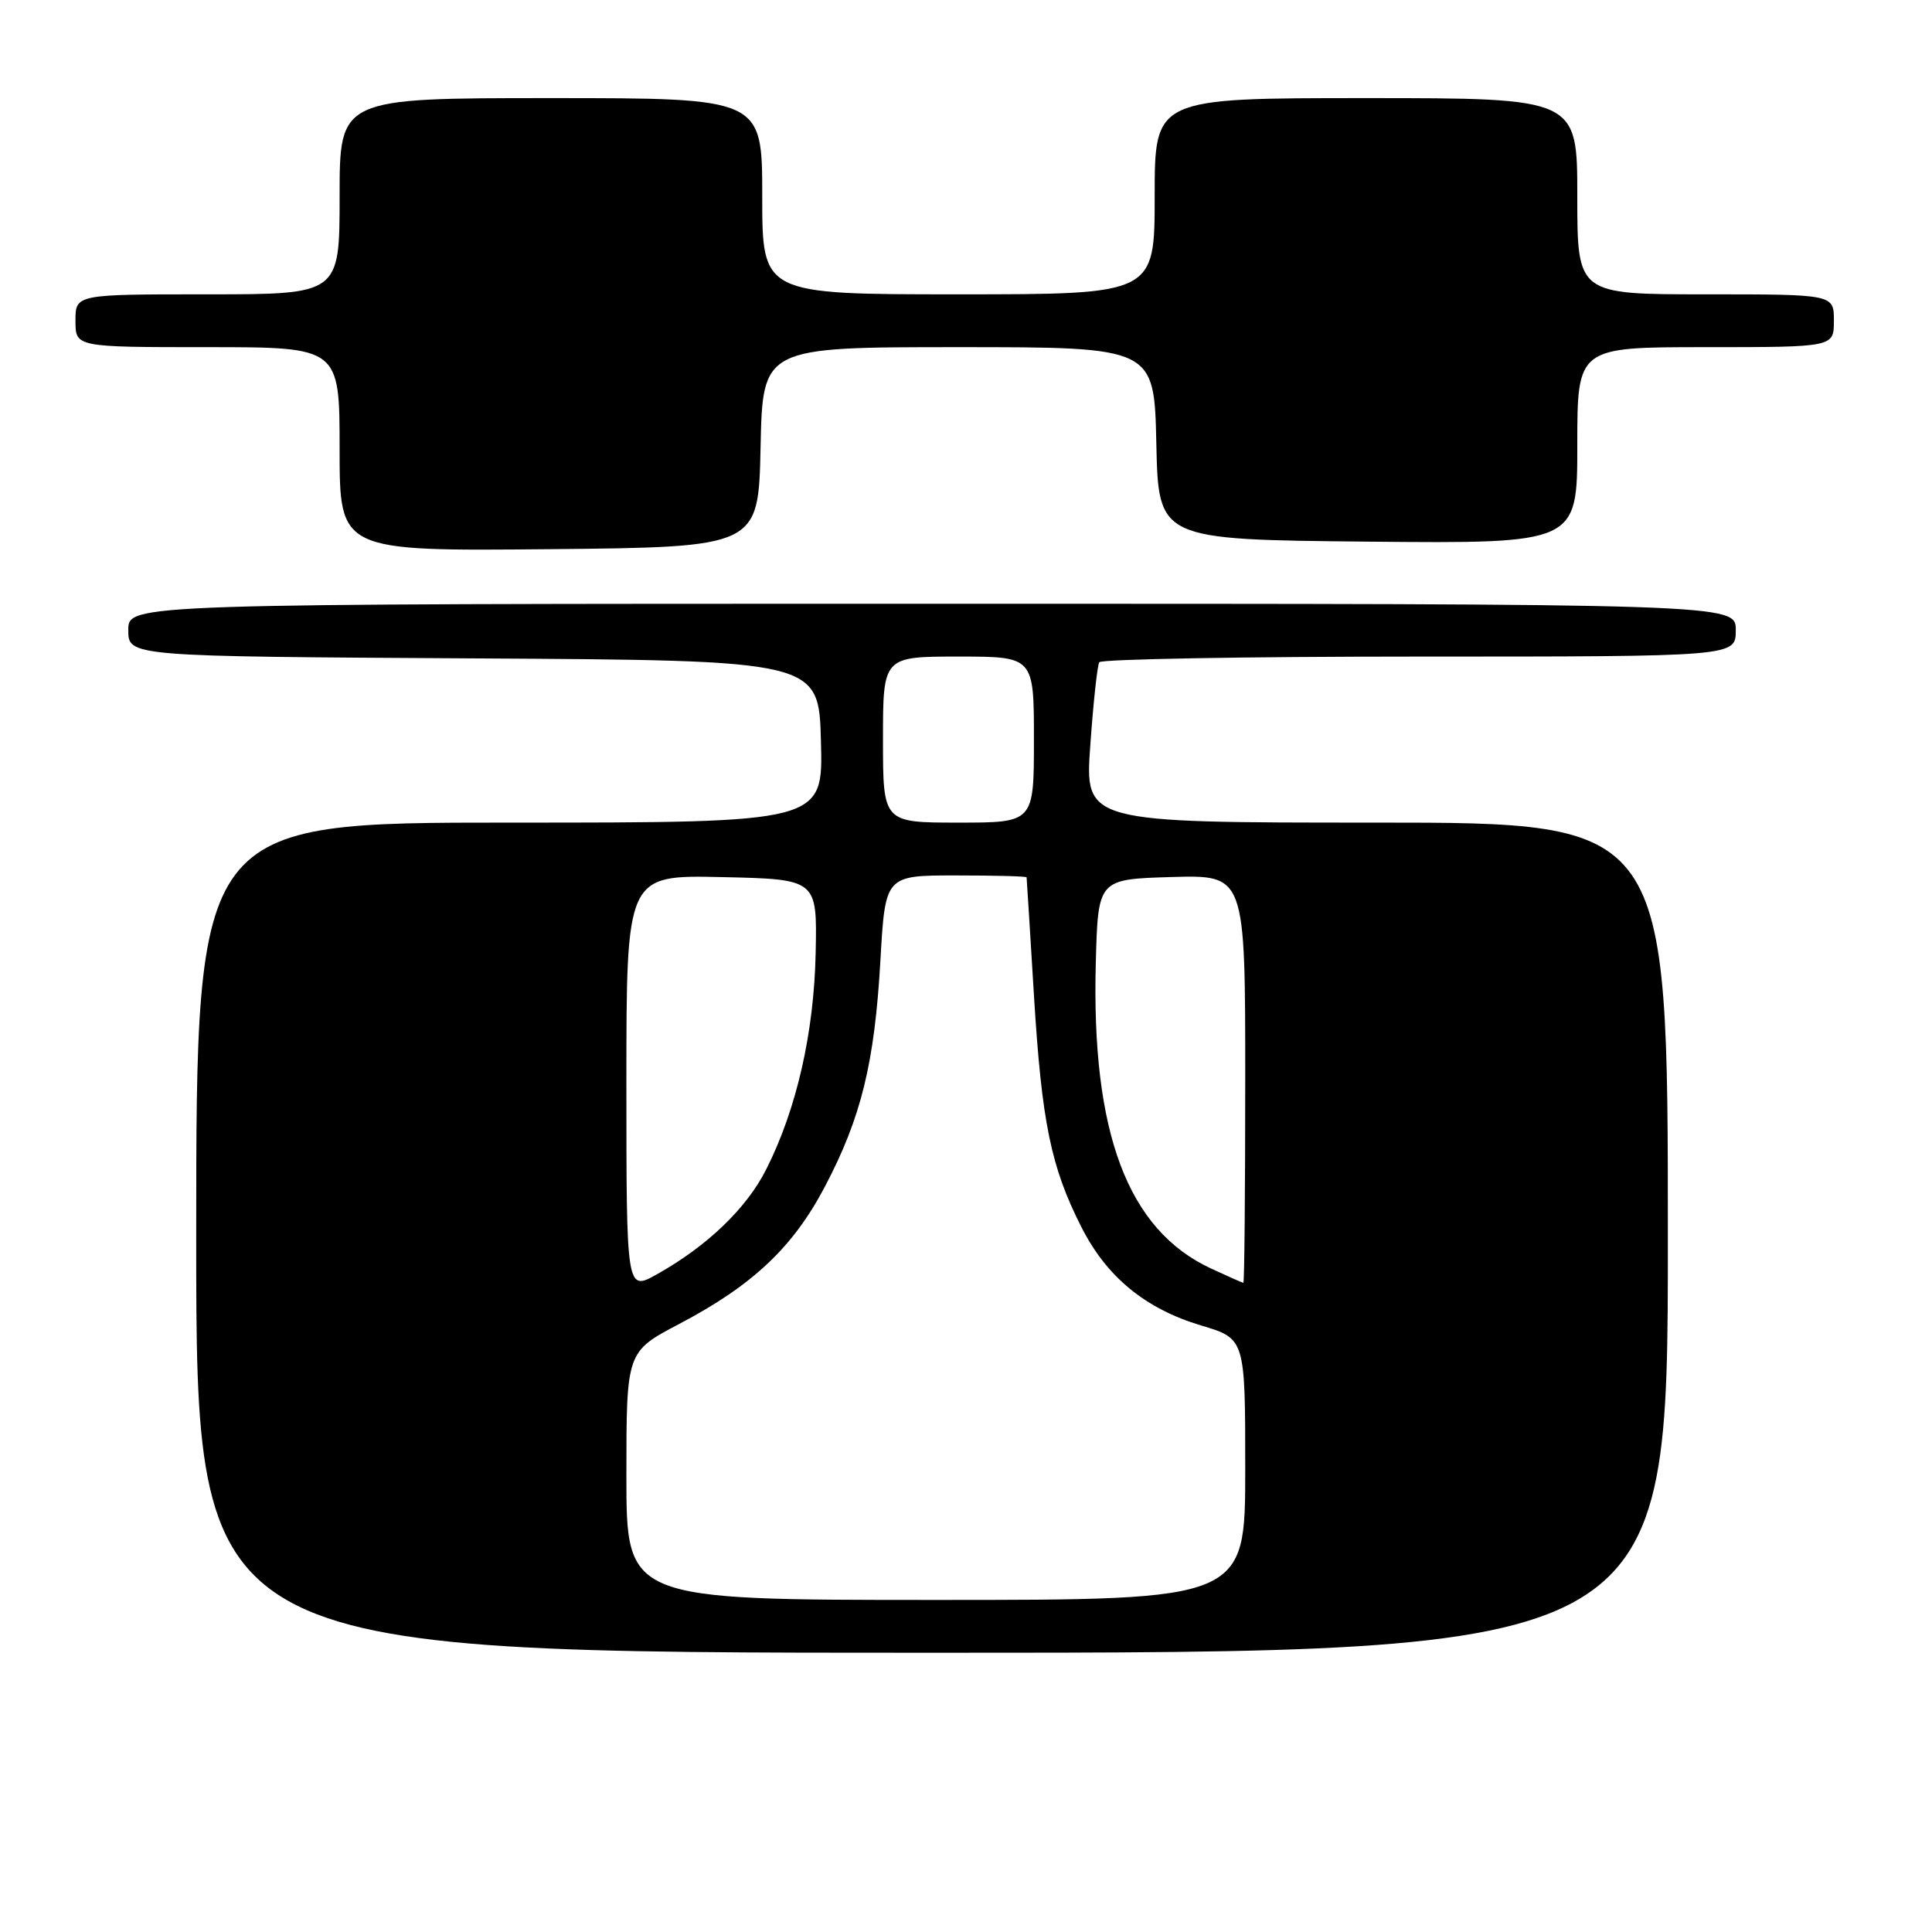 <?xml version="1.0" encoding="UTF-8" standalone="no"?>
<!DOCTYPE svg PUBLIC "-//W3C//DTD SVG 1.1//EN" "http://www.w3.org/Graphics/SVG/1.1/DTD/svg11.dtd" >
<svg xmlns="http://www.w3.org/2000/svg" xmlns:xlink="http://www.w3.org/1999/xlink" version="1.1" viewBox="0 0 256 256">
 <g >
 <path fill="currentColor"
d=" M 221.00 164.00 C 221.00 109.00 221.00 109.00 182.37 109.00 C 143.74 109.00 143.74 109.00 144.47 98.75 C 144.87 93.11 145.40 88.16 145.66 87.75 C 145.91 87.34 164.99 87.00 188.06 87.00 C 230.00 87.00 230.00 87.00 230.00 83.50 C 230.00 80.00 230.00 80.00 123.50 80.00 C 17.00 80.00 17.00 80.00 17.00 83.49 C 17.00 86.98 17.00 86.98 62.75 87.24 C 108.50 87.50 108.50 87.50 108.78 98.25 C 109.07 109.00 109.07 109.00 67.53 109.00 C 26.00 109.00 26.00 109.00 26.00 164.00 C 26.00 219.00 26.00 219.00 123.50 219.00 C 221.00 219.00 221.00 219.00 221.00 164.00 Z  M 100.78 59.25 C 101.06 46.00 101.06 46.00 127.00 46.00 C 152.94 46.00 152.94 46.00 153.22 58.75 C 153.50 71.50 153.50 71.50 181.25 71.77 C 209.00 72.03 209.00 72.03 209.00 59.02 C 209.00 46.00 209.00 46.00 226.00 46.00 C 243.00 46.00 243.00 46.00 243.00 42.50 C 243.00 39.00 243.00 39.00 226.00 39.00 C 209.00 39.00 209.00 39.00 209.00 26.00 C 209.00 13.00 209.00 13.00 181.00 13.00 C 153.00 13.00 153.00 13.00 153.00 26.00 C 153.00 39.00 153.00 39.00 127.00 39.00 C 101.00 39.00 101.00 39.00 101.00 26.00 C 101.00 13.00 101.00 13.00 73.00 13.00 C 45.00 13.00 45.00 13.00 45.00 26.00 C 45.00 39.00 45.00 39.00 27.50 39.00 C 10.00 39.00 10.00 39.00 10.00 42.50 C 10.00 46.00 10.00 46.00 27.50 46.00 C 45.00 46.00 45.00 46.00 45.00 59.52 C 45.00 73.03 45.00 73.03 72.75 72.77 C 100.50 72.50 100.50 72.50 100.78 59.25 Z  M 83.00 195.55 C 83.00 179.11 83.00 179.11 90.00 175.43 C 99.74 170.31 105.09 165.27 109.32 157.20 C 114.11 148.09 115.89 140.85 116.66 127.25 C 117.30 116.00 117.30 116.00 126.65 116.00 C 131.79 116.00 136.01 116.11 136.03 116.25 C 136.05 116.39 136.49 123.47 137.01 132.00 C 138.04 148.74 139.25 154.66 143.32 162.65 C 146.66 169.22 151.77 173.42 159.15 175.63 C 165.00 177.38 165.00 177.38 165.00 194.69 C 165.00 212.00 165.00 212.00 124.00 212.00 C 83.00 212.00 83.00 212.00 83.00 195.55 Z  M 83.00 143.53 C 83.00 115.94 83.00 115.94 95.64 116.22 C 108.28 116.50 108.28 116.50 108.08 126.23 C 107.87 136.85 105.54 147.03 101.51 154.98 C 98.91 160.12 93.72 165.10 87.10 168.82 C 83.00 171.13 83.00 171.13 83.00 143.53 Z  M 160.50 168.10 C 149.43 162.98 144.59 150.14 145.20 127.50 C 145.50 116.50 145.50 116.50 155.25 116.21 C 165.00 115.93 165.00 115.93 165.00 142.96 C 165.00 157.83 164.89 169.99 164.75 169.98 C 164.61 169.97 162.70 169.12 160.50 168.10 Z  M 117.00 98.00 C 117.00 87.00 117.00 87.00 127.00 87.00 C 137.00 87.00 137.00 87.00 137.00 98.00 C 137.00 109.00 137.00 109.00 127.00 109.00 C 117.00 109.00 117.00 109.00 117.00 98.00 Z "/>
</g>
</svg>